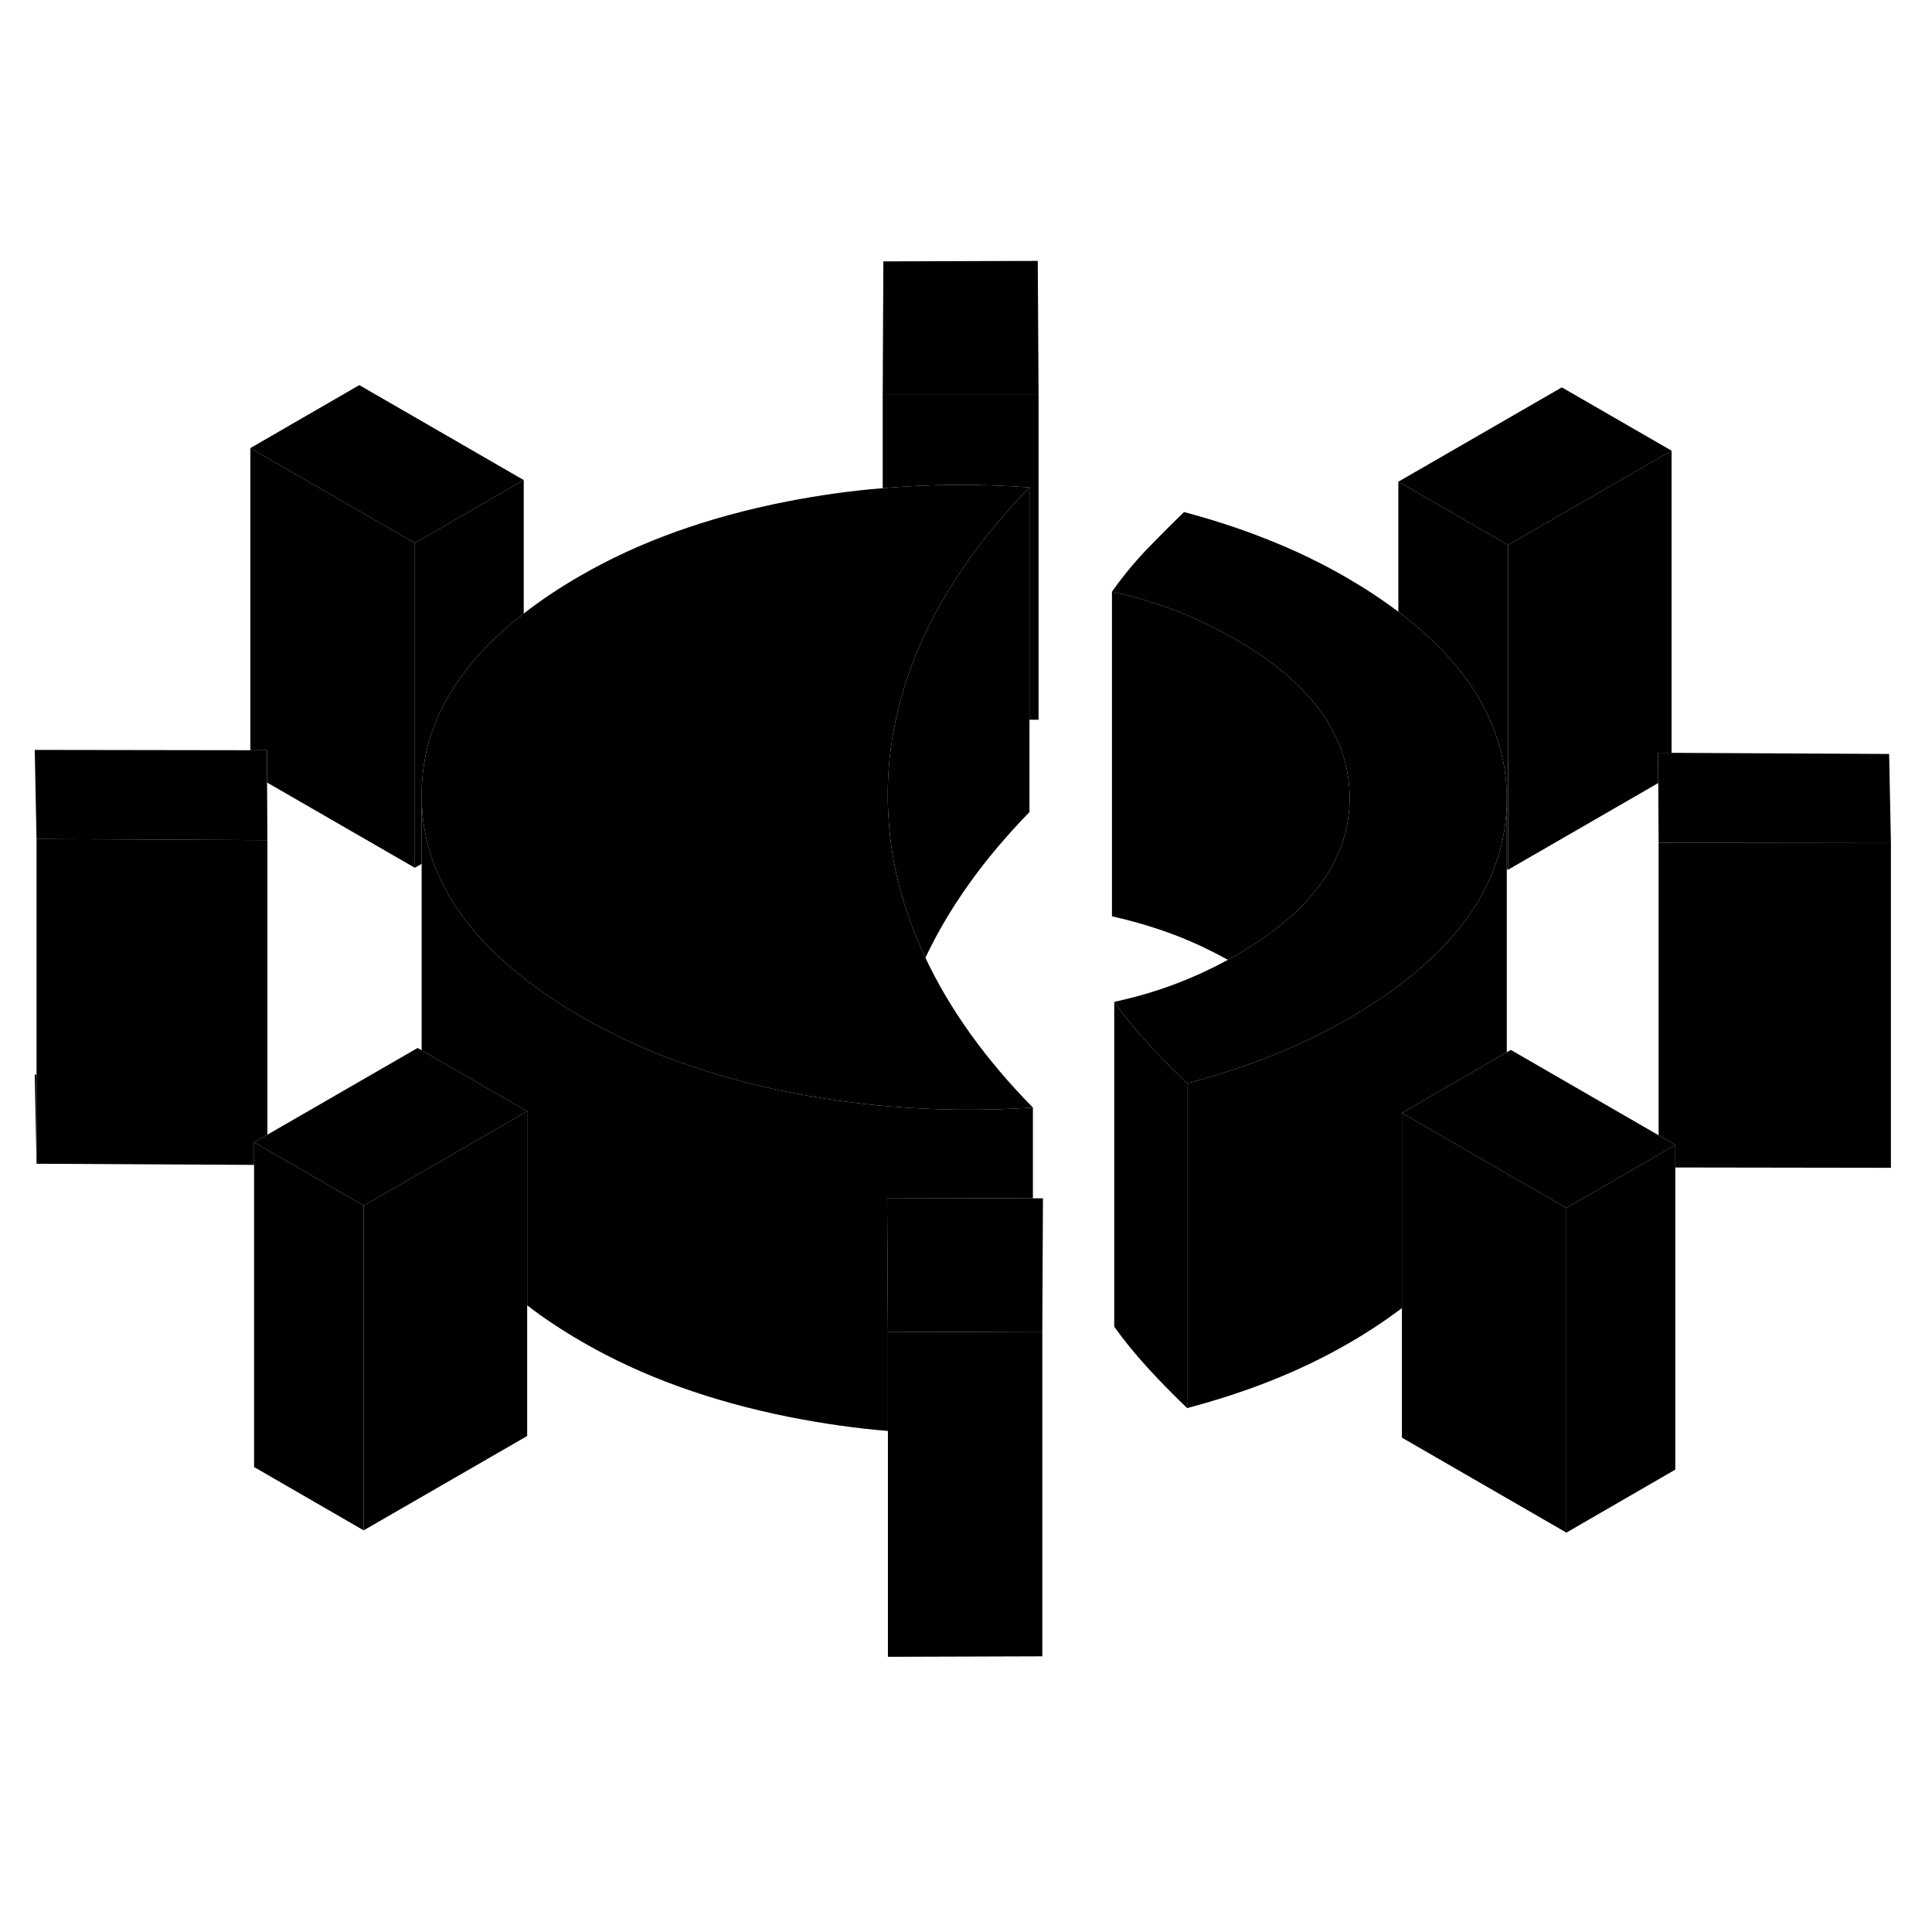 <svg width="48" height="48" viewBox="0 0 119 91" class="pr-icon-iso-duotone-secondary"
     xmlns="http://www.w3.org/2000/svg" stroke-width="1px" stroke-linecap="round" stroke-linejoin="round">
    <path d="M102.159 52.37V55.93M2.14 52.19L2.25 57.68V52.19H2.14Z" class="pr-icon-iso-duotone-primary-stroke" stroke-linejoin="round"/>
    <path d="M22.399 60.26V80.26L15.649 76.36V56.36L16.469 56.83L22.399 60.26Z" class="pr-icon-iso-duotone-primary-stroke" stroke-linejoin="round"/>
    <path d="M96.48 60.4V80.4L86.35 74.55V54.55L92.469 58.09L96.48 60.4Z" class="pr-icon-iso-duotone-primary-stroke" stroke-linejoin="round"/>
    <path d="M63.92 2.07L54.41 2.1L54.37 10.32H63.97L63.92 2.07Z" class="pr-icon-iso-duotone-primary-stroke" stroke-linejoin="round"/>
    <path d="M32.26 15.57L25.55 19.45L15.42 13.6L22.13 9.72L32.26 15.57Z" class="pr-icon-iso-duotone-primary-stroke" stroke-linejoin="round"/>
    <path d="M64.24 59.81L64.2 68.02H63.62L58.68 68.04L54.69 68.05L54.64 59.79H55.21L63.62 59.81H64.24Z" class="pr-icon-iso-duotone-primary-stroke" stroke-linejoin="round"/>
    <path d="M92.81 35.17V35.22C92.81 36.58 92.59 37.88 92.15 39.14C91.41 41.31 90.02 43.34 87.97 45.2C86.61 46.46 84.96 47.64 83.03 48.76C82.45 49.09 81.86 49.41 81.25 49.71C80.33 50.18 79.37 50.61 78.37 51.01C76.72 51.67 74.97 52.24 73.12 52.73C72.27 51.91 71.47 51.1 70.71 50.27C69.95 49.44 69.25 48.59 68.63 47.71C70.09 47.39 71.43 46.99 72.67 46.5C73.7 46.1 74.68 45.64 75.63 45.12C75.82 45.02 76.01 44.92 76.19 44.81C78.38 43.54 80.05 42.16 81.2 40.64C82.5 38.95 83.14 37.1 83.13 35.1C83.1 31.31 80.76 28.07 76.09 25.37C74.96 24.72 73.78 24.15 72.54 23.66C71.3 23.18 69.96 22.77 68.49 22.44C69.11 21.57 69.79 20.73 70.54 19.94C71.3 19.15 72.09 18.35 72.93 17.54C74.78 18.03 76.54 18.61 78.2 19.28C79.86 19.94 81.42 20.7 82.88 21.54C84.07 22.23 85.15 22.94 86.13 23.68C89.46 26.19 91.55 28.98 92.38 32.06C92.67 33.06 92.81 34.1 92.81 35.17Z" class="pr-icon-iso-duotone-primary-stroke" stroke-linejoin="round"/>
    <path d="M102.96 13.76L92.89 19.57L86.13 15.67L96.2 9.86L102.96 13.76Z" class="pr-icon-iso-duotone-primary-stroke" stroke-linejoin="round"/>
    <path d="M116.47 37.93L102.16 37.91L102.14 34.23L102.13 33.28V32.37H102.96L116.36 32.44L116.47 37.93Z" class="pr-icon-iso-duotone-primary-stroke" stroke-linejoin="round"/>
    <path d="M116.47 37.93V57.93L103.19 57.91V56.52L102.16 55.93V37.91L116.47 37.93Z" class="pr-icon-iso-duotone-primary-stroke" stroke-linejoin="round"/>
    <path d="M103.189 56.52L102.159 57.12L96.48 60.4L92.469 58.09L86.35 54.55L92.12 51.21L92.81 50.81L93.06 50.67L102.15 55.92L102.159 55.93L103.189 56.52Z" class="pr-icon-iso-duotone-primary-stroke" stroke-linejoin="round"/>
    <path d="M103.189 56.52V76.52L96.48 80.4V60.4L102.159 57.12L103.189 56.52Z" class="pr-icon-iso-duotone-primary-stroke" stroke-linejoin="round"/>
    <path d="M92.89 19.57V39.57L92.81 39.52V35.17C92.81 34.1 92.67 33.06 92.38 32.06C91.55 28.98 89.46 26.19 86.13 23.68V15.67L92.89 19.57Z" class="pr-icon-iso-duotone-primary-stroke" stroke-linejoin="round"/>
    <path d="M83.13 35.1C83.14 37.1 82.5 38.95 81.2 40.64C80.05 42.16 78.38 43.54 76.19 44.81C76.01 44.92 75.82 45.02 75.63 45.12C74.64 44.57 73.61 44.08 72.54 43.66C71.3 43.18 69.96 42.77 68.49 42.44V22.44C69.96 22.77 71.3 23.18 72.54 23.66C73.78 24.15 74.96 24.72 76.09 25.37C80.76 28.07 83.1 31.31 83.13 35.1Z" class="pr-icon-iso-duotone-primary-stroke" stroke-linejoin="round"/>
    <path d="M92.81 35.22V50.81L92.12 51.21L86.35 54.55V66.57C85.36 67.32 84.25 68.06 83.03 68.76C81.58 69.6 80.02 70.35 78.37 71.01C76.72 71.67 74.97 72.24 73.12 72.73V52.73C74.97 52.24 76.72 51.67 78.37 51.01C79.37 50.61 80.33 50.18 81.25 49.71C81.86 49.41 82.45 49.09 83.03 48.76C84.96 47.64 86.61 46.46 87.97 45.2C90.02 43.34 91.41 41.31 92.15 39.14C92.59 37.88 92.81 36.58 92.81 35.22Z" class="pr-icon-iso-duotone-primary-stroke" stroke-linejoin="round"/>
    <path d="M73.12 52.73V72.73C72.27 71.91 71.47 71.1 70.71 70.27C69.95 69.44 69.25 68.59 68.63 67.71V47.71C69.25 48.59 69.95 49.44 70.71 50.27C71.47 51.1 72.27 51.91 73.12 52.73Z" class="pr-icon-iso-duotone-primary-stroke" stroke-linejoin="round"/>
    <path d="M63.62 54.22V59.81L55.21 59.79H54.64L54.69 68.05V74.14C52.66 73.97 50.66 73.68 48.67 73.29C43.81 72.32 39.55 70.79 35.89 68.67C34.63 67.94 33.49 67.19 32.47 66.4V54.45L26.62 51.07L25.97 50.69V35.05C25.97 36.36 26.19 37.63 26.59 38.85C27.35 41.05 28.75 43.11 30.81 45.01C32.2 46.3 33.9 47.52 35.89 48.67C39.55 50.79 43.81 52.32 48.67 53.29C50.66 53.68 52.67 53.97 54.7 54.14C57.63 54.39 60.6 54.42 63.62 54.22Z" class="pr-icon-iso-duotone-primary-stroke" stroke-linejoin="round"/>
    <path d="M64.2 68.02V88.02L54.69 88.05V68.05L58.679 68.04L63.62 68.02H64.2Z" class="pr-icon-iso-duotone-primary-stroke" stroke-linejoin="round"/>
    <path d="M102.13 32.37V33.28L102.14 34.23L92.89 39.57V19.57L102.959 13.76V32.37H102.13Z" class="pr-icon-iso-duotone-primary-stroke" stroke-linejoin="round"/>
    <path d="M63.97 10.33V30.33H63.41V16.02C60.35 15.8 57.34 15.81 54.37 16.07V10.32H63.97V10.33Z" class="pr-icon-iso-duotone-primary-stroke" stroke-linejoin="round"/>
    <path d="M63.41 16.02V36.02C60.61 38.89 58.47 41.88 57 44.99C56.99 44.96 56.97 44.93 56.96 44.9C55.59 41.98 54.84 39.03 54.71 36.04C54.69 35.73 54.68 35.41 54.68 35.1C54.67 33.5 54.83 31.9 55.18 30.32C55.54 28.64 56.09 26.97 56.85 25.31C57.35 24.22 57.93 23.15 58.6 22.09C59.88 20.01 61.49 17.99 63.41 16.02Z" class="pr-icon-iso-duotone-primary-stroke" stroke-linejoin="round"/>
    <path d="M63.62 54.22C60.6 54.42 57.63 54.39 54.7 54.14C52.67 53.97 50.66 53.68 48.67 53.29C43.81 52.32 39.55 50.79 35.89 48.67C33.9 47.52 32.2 46.3 30.81 45.01C28.75 43.11 27.35 41.05 26.59 38.85C26.19 37.63 25.97 36.36 25.97 35.05C25.96 34.05 26.08 33.08 26.3 32.13C27.05 29.07 29.04 26.28 32.26 23.79C33.3 22.98 34.46 22.2 35.75 21.46C39.38 19.36 43.62 17.84 48.47 16.89C50.42 16.51 52.38 16.23 54.37 16.07C57.34 15.81 60.35 15.8 63.41 16.02C61.49 17.99 59.88 20.01 58.6 22.09C57.93 23.15 57.35 24.22 56.85 25.31C56.09 26.97 55.54 28.64 55.18 30.32C54.83 31.9 54.67 33.5 54.68 35.1C54.68 35.41 54.69 35.73 54.71 36.04C54.84 39.03 55.59 41.98 56.96 44.9C56.97 44.93 56.99 44.96 57 44.99C58.5 48.18 60.71 51.26 63.62 54.22Z" class="pr-icon-iso-duotone-primary-stroke" stroke-linejoin="round"/>
    <path d="M32.26 15.57V23.79C29.04 26.28 27.05 29.07 26.3 32.13C26.08 33.08 25.96 34.05 25.97 35.05V39.21L25.55 39.45V19.45L32.26 15.57Z" class="pr-icon-iso-duotone-primary-stroke" stroke-linejoin="round"/>
    <path d="M16.47 37.75L2.25 37.68L2.14 32.19L15.419 32.21H16.439V33.01L16.45 34.2L16.47 37.75Z" class="pr-icon-iso-duotone-primary-stroke" stroke-linejoin="round"/>
    <path d="M25.55 19.45V39.45L16.45 34.2L16.44 33.01V32.21H15.42V13.6L25.55 19.45Z" class="pr-icon-iso-duotone-primary-stroke" stroke-linejoin="round"/>
    <path d="M2.13 32.18V52.18" class="pr-icon-iso-duotone-primary-stroke" stroke-linejoin="round"/>
    <path d="M32.47 54.45L26.34 57.99L22.4 60.26L16.47 56.83L15.65 56.36L16.46 55.89H16.47L25.72 50.55L25.97 50.69L26.62 51.07L32.47 54.45Z" class="pr-icon-iso-duotone-primary-stroke" stroke-linejoin="round"/>
    <path d="M32.47 54.45V74.45L22.4 80.26V60.26L26.34 57.99L32.47 54.45Z" class="pr-icon-iso-duotone-primary-stroke" stroke-linejoin="round"/>
    <path d="M16.47 37.75V55.89H16.46L15.65 56.36V57.75L2.25 57.68V37.68L16.47 37.75Z" class="pr-icon-iso-duotone-primary-stroke" stroke-linejoin="round"/>
</svg>